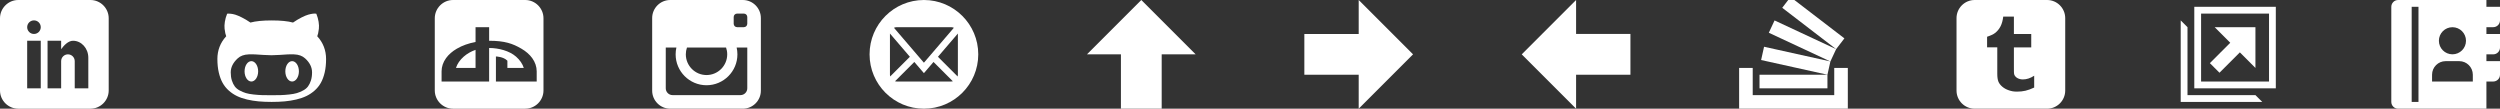 <?xml version="1.0" encoding="utf-8"?>
<!-- Generated by IcoMoon.io -->
<!DOCTYPE svg PUBLIC "-//W3C//DTD SVG 1.1//EN" "http://www.w3.org/Graphics/SVG/1.1/DTD/svg11.dtd">
<svg version="1.1" xmlns="http://www.w3.org/2000/svg" xmlns:xlink="http://www.w3.org/1999/xlink" width="368" height="16" viewBox="0 0 368 16">
<rect x="0" y="0" width="368" height="16" fill="#333333" stroke="none"/>
<g transform="translate(0 0)">
	<path d="M13.313 0h-10.625c-1.478 0-2.688 1.209-2.688 2.688v10.625c0 1.478 1.209 2.688 2.688 2.688h10.625c1.478 0 2.688-1.209 2.688-2.688v-10.625c0-1.478-1.209-2.688-2.688-2.688zM6 13h-2v-7h2v7zM5 5c-0.552 0-1-0.448-1-1s0.448-1 1-1 1 0.448 1 1-0.448 1-1 1zM13 13h-2v-4c0-0.552-0.448-1-1-1s-1 0.448-1 1v4h-2v-7h2v1.242c0.412-0.567 1.043-1.242 1.75-1.242 1.243 0 2.25 1.119 2.25 2.5v4.5z" fill="#ffffff" />
</g>
<g transform="translate(32 0)">
	<path d="M0 8.694c0 0.725 0.068 1.381 0.203 1.968 0.136 0.587 0.323 1.097 0.563 1.53 0.24 0.433 0.545 0.814 0.915 1.142 0.37 0.329 0.772 0.597 1.205 0.806 0.433 0.209 0.927 0.378 1.483 0.509 0.556 0.13 1.123 0.222 1.702 0.274 0.579 0.052 1.215 0.078 1.909 0.078 0.699 0 1.338-0.026 1.917-0.078 0.579-0.052 1.148-0.143 1.706-0.274 0.558-0.13 1.055-0.3 1.49-0.509 0.436-0.209 0.84-0.477 1.213-0.806 0.373-0.329 0.681-0.709 0.923-1.142 0.242-0.433 0.432-0.943 0.567-1.53 0.136-0.587 0.203-1.243 0.203-1.968 0-1.294-0.433-2.412-1.299-3.357 0.047-0.125 0.090-0.267 0.129-0.426 0.039-0.159 0.076-0.386 0.11-0.681 0.034-0.295 0.021-0.635-0.039-1.021-0.060-0.386-0.171-0.78-0.333-1.181l-0.117-0.023c-0.083-0.016-0.22-0.012-0.411 0.012s-0.412 0.070-0.665 0.141c-0.253 0.070-0.579 0.206-0.978 0.407-0.399 0.201-0.82 0.452-1.264 0.755-0.761-0.209-1.807-0.313-3.137-0.313-1.325 0-2.368 0.104-3.13 0.313-0.443-0.303-0.867-0.554-1.271-0.755-0.404-0.201-0.726-0.336-0.966-0.407-0.24-0.070-0.464-0.116-0.673-0.137-0.209-0.021-0.34-0.027-0.395-0.020-0.055 0.008-0.098 0.017-0.129 0.027-0.162 0.402-0.273 0.795-0.333 1.181-0.060 0.386-0.073 0.726-0.039 1.021 0.034 0.295 0.070 0.522 0.11 0.681 0.039 0.159 0.082 0.301 0.129 0.426-0.866 0.944-1.299 2.063-1.299 3.357zM1.964 10.658c0-0.751 0.342-1.44 1.025-2.066 0.203-0.188 0.441-0.33 0.712-0.426 0.271-0.097 0.578-0.151 0.919-0.164 0.342-0.013 0.669-0.010 0.982 0.008 0.313 0.018 0.699 0.043 1.158 0.074 0.459 0.031 0.855 0.047 1.189 0.047 0.334 0 0.73-0.016 1.189-0.047 0.459-0.031 0.845-0.056 1.158-0.074 0.313-0.018 0.64-0.021 0.982-0.008 0.342 0.013 0.648 0.068 0.919 0.164 0.271 0.097 0.508 0.239 0.712 0.426 0.683 0.616 1.025 1.304 1.025 2.066 0 0.449-0.056 0.846-0.168 1.193-0.112 0.347-0.256 0.638-0.43 0.872-0.175 0.235-0.417 0.434-0.728 0.599-0.31 0.164-0.613 0.291-0.908 0.38-0.295 0.089-0.673 0.158-1.134 0.207-0.462 0.050-0.874 0.080-1.236 0.090-0.363 0.010-0.823 0.016-1.381 0.016-0.558 0-1.018-0.005-1.381-0.016-0.362-0.010-0.775-0.040-1.236-0.090-0.462-0.050-0.84-0.119-1.134-0.207-0.295-0.089-0.597-0.215-0.908-0.38-0.31-0.164-0.553-0.364-0.728-0.599-0.175-0.235-0.318-0.525-0.43-0.872-0.112-0.347-0.168-0.745-0.168-1.193zM10 10.5c0-0.828 0.448-1.5 1-1.5s1 0.672 1 1.5c0 0.828-0.448 1.5-1 1.5-0.552 0-1-0.672-1-1.5zM4 10.5c0-0.828 0.448-1.5 1-1.5s1 0.672 1 1.5c0 0.828-0.448 1.5-1 1.5-0.552 0-1-0.672-1-1.5z" fill="#ffffff" />
</g>
<g transform="translate(64 0)">
	<path d="M13.313 0h-10.625c-1.478 0-2.688 1.209-2.688 2.688v10.625c0 1.478 1.209 2.688 2.688 2.688h10.625c1.478 0 2.688-1.209 2.688-2.688v-10.625c0-1.478-1.209-2.688-2.688-2.688zM15 12h-6v-3.688c0 0 1.099 0.016 1.688 0.625v1.063h2.413c-0.185-0.592-0.579-1.174-1.143-1.667-0.968-0.847-2.55-1.271-3.958-1.271v4.938h-7v-1.5c0-0.678 0.229-1.352 0.662-1.949 0.384-0.53 0.92-0.997 1.592-1.389 0.788-0.46 1.728-0.792 2.747-0.981v-2.18h2v2c2.297 0 3.463 0.412 4.747 1.161 0.672 0.392 1.207 0.859 1.592 1.389 0.433 0.597 0.662 1.271 0.662 1.949v1.5zM3.119 10c0.185-0.592 0.579-1.174 1.143-1.667 0.493-0.431 1.088-0.769 1.739-0.996v2.663h-2.881z" fill="#ffffff" />
</g>
<g transform="translate(96 0)">
	<path d="M13.344 0h-10.688c-1.461 0-2.656 1.195-2.656 2.656v10.688c0 1.461 1.195 2.656 2.656 2.656h10.688c1.461 0 2.656-1.195 2.656-2.656v-10.688c0-1.461-1.195-2.656-2.656-2.656zM5.122 7h5.756c0.109 0.313 0.169 0.65 0.169 1 0 1.68-1.367 3.047-3.047 3.047-1.68 0-3.047-1.367-3.047-3.047 0-0.35 0.060-0.687 0.169-1zM14 7.001v5.999c0 0.55-0.45 1-1 1h-10c-0.55 0-1-0.45-1-1v-6h1.564c-0.073 0.322-0.111 0.657-0.111 1 0 2.507 2.040 4.547 4.547 4.547 2.507 0 4.547-2.040 4.547-4.547 0-0.343-0.039-0.678-0.111-1l1.564 0.001zM14 3.5c0 0.275-0.225 0.5-0.5 0.5h-1c-0.275 0-0.5-0.225-0.5-0.5v-1c0-0.275 0.225-0.5 0.5-0.5h1c0.275 0 0.5 0.225 0.5 0.5v1z" fill="#ffffff" />
</g>
<g transform="translate(128 0)">
	<path d="M8 0c-4.418 0-8 3.582-8 8s3.582 8 8 8 8-3.582 8-8-3.582-8-8-8zM4 4h8c0.143 0 0.281 0.031 0.409 0.088l-4.409 5.143-4.409-5.143c0.127-0.058 0.266-0.088 0.409-0.088zM3 11v-6c0-0.021 0.001-0.042 0.002-0.063l2.932 3.421-2.9 2.9c-0.023-0.083-0.034-0.17-0.034-0.258zM12 12h-8c-0.088 0-0.175-0.012-0.258-0.034l2.846-2.846 1.413 1.648 1.413-1.648 2.846 2.846c-0.083 0.023-0.17 0.034-0.258 0.034zM13 11c0 0.088-0.012 0.175-0.034 0.258l-2.9-2.9 2.932-3.421c0.001 0.021 0.002 0.042 0.002 0.063v6z" fill="#ffffff" />
</g>
<g transform="translate(160 0)">
	<path d="M8 0l-8 8h5v8l6 0v-8h5z" fill="#ffffff" />
</g>
<g transform="translate(192 0)">
	<path d="M16 8l-8-8v5h-8l-0 6h8v5z" fill="#ffffff" />
</g>
<g transform="translate(224 0)">
	<path d="M0 8l8 8v-5h8l0-6h-8v-5z" fill="#ffffff" />
</g>
<g transform="translate(256 0)">
	<path d="M16 10v6h-16v-6h2v4h12v-4zM3 11h10v2h-10zM3.237 8.835l0.433-1.953 9.763 2.164-0.433 1.953zM4.37 4.821l0.845-1.813 9.063 4.226-0.845 1.813zM15.496 5.648l-1.218 1.587-7.934-6.088 0.88-1.147h0.91z" fill="#ffffff" />
</g>
<g transform="translate(288 0)">
	<path d="M13.334 0h-10.667c-1.467 0-2.667 1.2-2.667 2.667v10.666c0 1.468 1.2 2.667 2.667 2.667h10.667c1.467 0 2.666-1.199 2.666-2.667v-10.666c-0-1.467-1.199-2.667-2.666-2.667zM11.433 12.886c-0.471 0.222-0.899 0.378-1.281 0.468-0.383 0.089-0.796 0.134-1.241 0.134-0.505 0-0.803-0.063-1.19-0.19-0.388-0.128-0.719-0.31-0.992-0.545-0.274-0.236-0.464-0.487-0.57-0.753-0.106-0.266-0.159-0.651-0.159-1.156v-3.872h-1.5v-1.564c0.433-0.141 0.936-0.343 1.245-0.605 0.31-0.264 0.558-0.579 0.745-0.948 0.188-0.368 0.316-0.838 0.387-1.407h1.57v2.554h2.553v1.971h-2.553v2.831c0 0.641-0.008 1.010 0.060 1.191 0.067 0.181 0.236 0.368 0.42 0.477 0.245 0.146 0.524 0.22 0.838 0.22 0.559 0 1.115-0.182 1.668-0.545v1.741z" fill="#ffffff" />
</g>
<g transform="translate(320 0)">
	<path d="M3 1v12h12v-12h-12zM14 12h-10v-10h10v10zM2 14v-10l-1-1v12h12l-1-1zM6.707 10.707l3-3 2.293 2.293v-6h-6l2.293 2.293-3 3z" fill="#ffffff" />
</g>
<g transform="translate(352 0)">
	<path d="M15 4c0.552 0 1-0.448 1-1v-2h-2v-1h-13c-0.55 0-1 0.45-1 1v14c0 0.55 0.45 1 1 1h13v-4h1c0.552 0 1-0.448 1-1v-2h-2v-1h1c0.552 0 1-0.448 1-1v-2h-2v-1h1zM9 4.005c1.102 0 1.995 0.893 1.995 1.995s-0.893 1.995-1.995 1.995c-1.102 0-1.995-0.893-1.995-1.995s0.893-1.995 1.995-1.995zM4 15h-1v-14h1v14zM12 12h-6v-1c0-1.105 0.895-2 2-2v0h2c1.105 0 2 0.895 2 2v1z" fill="#ffffff" />
</g>
</svg>
